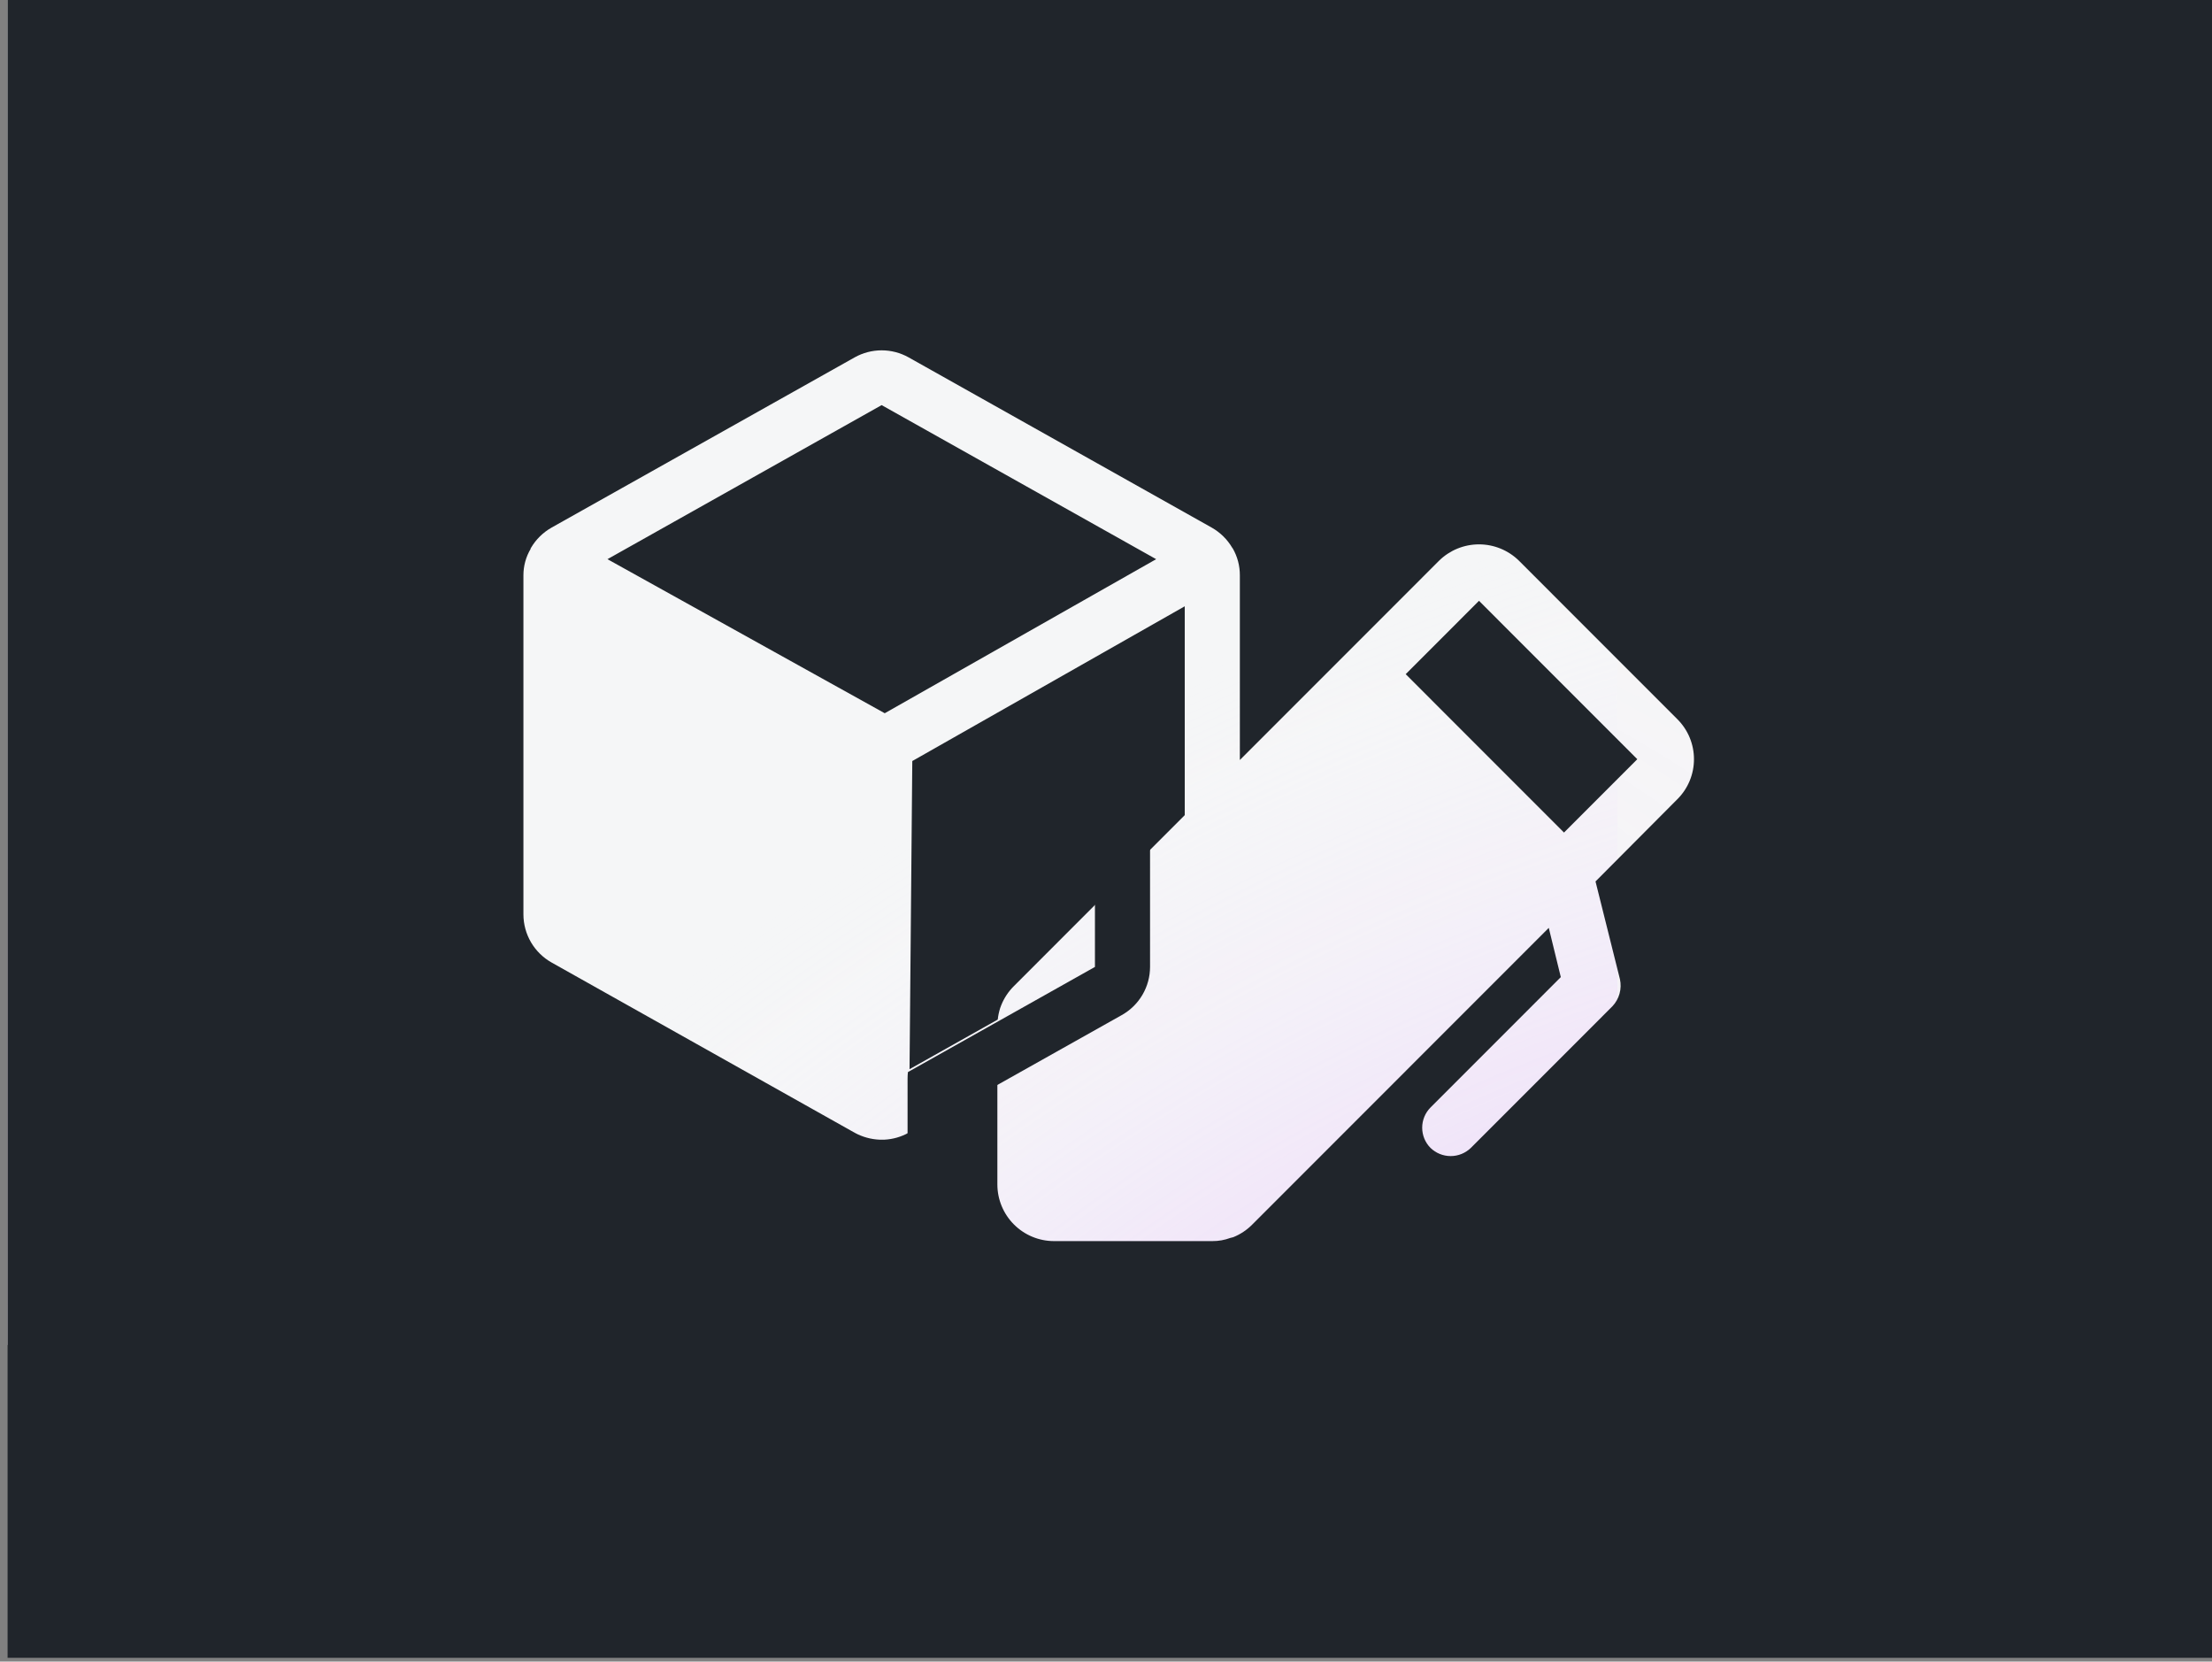 <?xml version="1.0" encoding="UTF-8" standalone="no"?>
<svg
   width="1003.441"
   height="753.609"
   viewBox="0 0 1003.441 753.609"
   fill="none"
   version="1.1"
   id="svg26"
   sodipodi:docname="materie.svg"
   inkscape:version="1.4 (86a8ad7, 2024-10-11)"
   xmlns:inkscape="http://www.inkscape.org/namespaces/inkscape"
   xmlns:sodipodi="http://sodipodi.sourceforge.net/DTD/sodipodi-0.dtd"
   xmlns="http://www.w3.org/2000/svg"
   xmlns:svg="http://www.w3.org/2000/svg">
  <rect x="0" y="0" width="1003.441" height="753.609" fill="#808080" stroke="none"/>
  <sodipodi:namedview
     id="namedview26"
     pagecolor="#505050"
     bordercolor="#ffffff"
     borderopacity="1"
     inkscape:showpageshadow="0"
     inkscape:pageopacity="0"
     inkscape:pagecheckerboard="1"
     inkscape:deskcolor="#505050"
     showguides="false"
     inkscape:zoom="0.58120301"
     inkscape:cx="233.13713"
     inkscape:cy="336.37128"
     inkscape:window-width="1920"
     inkscape:window-height="991"
     inkscape:window-x="-9"
     inkscape:window-y="-9"
     inkscape:window-maximized="1"
     inkscape:current-layer="g19">
    <inkscape:page
       x="0"
       y="0"
       width="1003.441"
       height="753.609"
       id="page26"
       margin="0"
       bleed="0" />
  </sodipodi:namedview>
  <g
     clip-path="url(#clip0_1_106)"
     id="g19"
     transform="translate(3.441)">
    <rect
       width="1007"
       height="610"
       fill="#f5f6f7"
       id="rect1"
       x="0"
       y="0" />
    <rect
       width="1007"
       height="610"
       fill="url(#paint0_radial_1_106)"
       id="rect2"
       x="0"
       y="0"
       style="fill:url(#paint0_radial_1_106)" />
    <rect
       x="153.265"
       y="156.977"
       width="577"
       height="482"
       fill="#f5f6f7"
       id="rect4" />
    <rect
       x="153.265"
       y="156.977"
       width="577"
       height="482"
       fill="url(#paint2_radial_1_106)"
       id="rect5"
       style="fill:url(#paint2_radial_1_106)" />
    <rect
       x="153.265"
       y="156.977"
       width="577"
       height="482"
       fill="url(#paint3_radial_1_106)"
       fill-opacity="0.6"
       id="rect6"
       style="fill:url(#paint3_radial_1_106)" />
    <path
       fill-rule="evenodd"
       clip-rule="evenodd"
       d="M -1.0866756e-8,-4.111 H 1007 V 751.889 H -1.0866756e-8 Z M 555.718,248.619 c -0.016,0 -0.031,-0.002 -0.047,-0.007 -0.023,-0.008 -0.045,-0.021 -0.063,-0.039 -0.029,-0.029 -0.046,-0.069 -0.046,-0.11 -2.258,-3.838 -5.492,-7.013 -9.375,-9.202 l -137.5,-77.206 c -3.725,-2.076 -7.921,-3.166 -12.187,-3.166 -4.267,0 -8.462,1.09 -12.188,3.166 l -137.499,77.206 c -3.883,2.189 -7.117,5.364 -9.375,9.202 0,0.041 -0.017,0.081 -0.046,0.11 -0.029,0.03 -0.069,0.046 -0.111,0.046 v 0.312 c -2.16,3.634 -3.294,7.784 -3.281,12.01 v 153.787 c 0.008,4.446 1.198,8.811 3.449,12.651 2.251,3.83 5.483,7 9.364,9.18 l 137.499,77.21 c 3.462,1.89 7.311,2.95 11.25,3.12 h 2.188 c 3.836,-0.19 7.578,-1.26 10.937,-3.12 l 40.313,-22.63 v 46.04 c 0,6.82 2.708,13.36 7.529,18.18 4.82,4.82 11.358,7.53 18.175,7.53 h 71.811 c 2.796,0.02 5.572,-0.47 8.193,-1.45 l 1.285,-0.32 c 3.257,-1.31 6.209,-3.28 8.676,-5.78 l 134.464,-134.515 5.462,22.335 -59.119,59.14 c -2.414,2.44 -3.767,5.73 -3.767,9.16 0,3.43 1.353,6.73 3.767,9.16 2.456,2.38 5.74,3.71 9.157,3.71 3.417,0 6.7,-1.33 9.157,-3.71 l 64.26,-64.28 c 1.507,-1.61 2.601,-3.56 3.189,-5.69 0.587,-2.13 0.651,-4.37 0.185,-6.52 l -11.085,-44.357 37.11,-37.284 c 2.396,-2.378 4.296,-5.207 5.592,-8.324 1.296,-3.117 1.962,-6.46 1.959,-9.836 0.003,-3.376 -0.663,-6.719 -1.959,-9.836 -1.296,-3.117 -3.196,-5.946 -5.592,-8.324 l -71.81,-71.835 c -4.84,-4.77 -11.36,-7.444 -18.154,-7.444 -6.794,0 -13.314,2.674 -18.154,7.444 L 559,344.696 v -83.755 c 0.023,-4.326 -1.11,-8.579 -3.282,-12.322 z M 534,369.704 v -94.726 l -123.594,70.187 -1.25,139.754 40.01,-22.5 c 0.198,-1.79 0.572,-3.55 1.119,-5.28 l 0.482,-1.28 c 1.315,-3.26 3.283,-6.21 5.784,-8.68 z m -136.094,-46.219 -125.781,-69.875 124.375,-69.875 124.531,69.875 z m 236.324,-17.726 71.811,71.835 33.255,-33.266 -71.811,-71.836 z"
       fill="#20252b"
       id="path18" />
    <path
       fill-rule="evenodd"
       clip-rule="evenodd"
       d="m 518.265,368.504 -25,25.008 v 45.024 l -84.834,47.691 c -0.108,0.97 -0.163,1.94 -0.166,2.92 v 25.8 l 97.187,-54.58 c 3.881,-2.18 7.112,-5.35 9.363,-9.18 2.251,-3.84 3.442,-8.205 3.45,-12.651 z"
       fill="#20252b"
       id="path19" />
  </g>
  <defs
     id="defs26">
    <radialGradient
       id="paint0_radial_1_106"
       cx="0"
       cy="0"
       r="1"
       gradientUnits="userSpaceOnUse"
       gradientTransform="matrix(1508.001,59.395,-20.606,523.167,-109.441,489.147)">
      <stop
         stop-color="#EF98DC"
         stop-opacity="0.19"
         id="stop19" />
      <stop
         offset="1"
         stop-color="white"
         stop-opacity="0"
         id="stop20" />
    </radialGradient>
    <radialGradient
       id="paint1_radial_1_106"
       cx="0"
       cy="0"
       r="1"
       gradientUnits="userSpaceOnUse"
       gradientTransform="matrix(-1351.501,432.047,-202.252,-632.671,1007,44.26)">
      <stop
         stop-color="#CC7AFF"
         id="stop21" />
      <stop
         offset="1"
         stop-color="white"
         stop-opacity="0"
         id="stop22" />
    </radialGradient>
    <radialGradient
       id="paint2_radial_1_106"
       cx="0"
       cy="0"
       r="1"
       gradientUnits="userSpaceOnUse"
       gradientTransform="matrix(864.067,46.932,-22.422,412.812,133.822,1097.51)">
      <stop
         stop-color="#EF98DC"
         stop-opacity="0.43"
         id="stop23" />
      <stop
         offset="1"
         stop-color="white"
         stop-opacity="0"
         id="stop24" />
    </radialGradient>
    <radialGradient
       id="paint3_radial_1_106"
       cx="0"
       cy="0"
       r="1"
       gradientUnits="userSpaceOnUse"
       gradientTransform="matrix(-774.395,341.387,-203.381,-461.344,771.559,745.972)">
      <stop
         stop-color="#CC7AFF"
         id="stop25" />
      <stop
         offset="1"
         stop-color="white"
         stop-opacity="0"
         id="stop26" />
    </radialGradient>
    <clipPath
       id="clip0_1_106">
      <rect
         width="1000"
         height="1330"
         fill="#ffffff"
         id="rect26"
         x="0"
         y="0" />
    </clipPath>
  </defs>
</svg>
